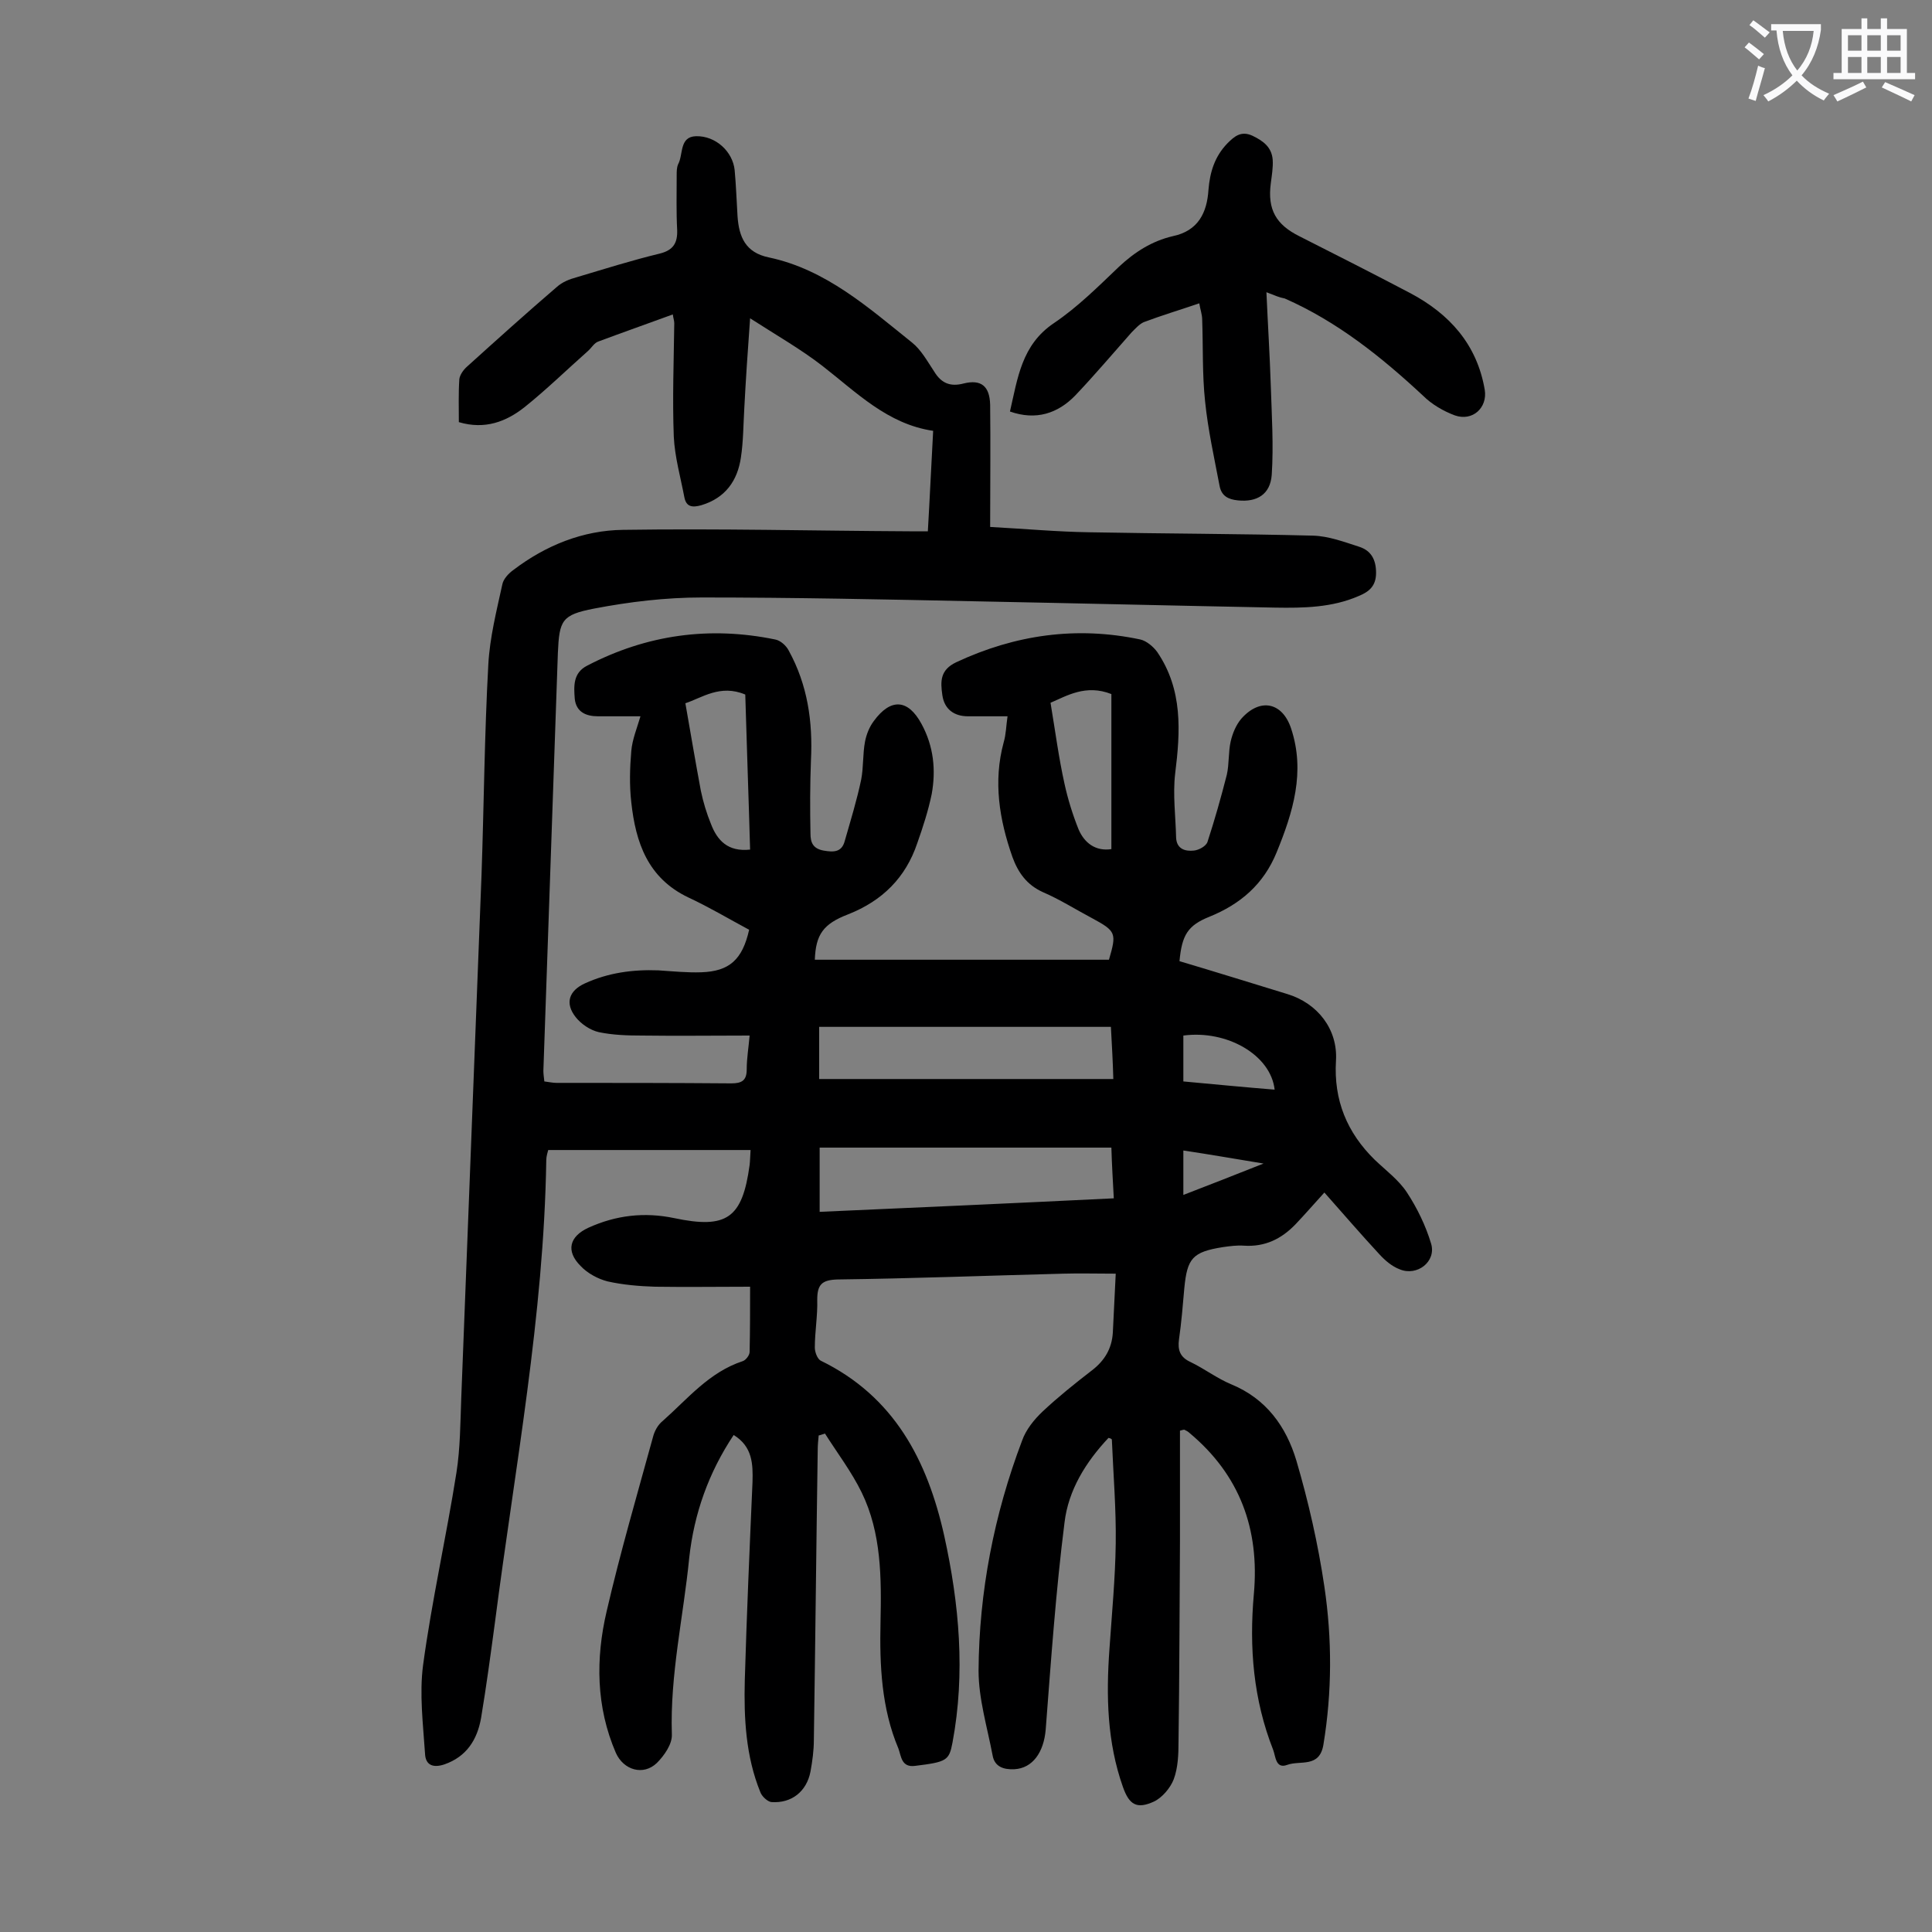 <svg enable-background="new 0 0 400 400" viewBox="0 0 400 400" xmlns="http://www.w3.org/2000/svg"><rect x="0" y="0" width="400" height="400" fill="#808080" stroke="none"/><path d="m229.5 297.7c-4.7 5-8.3 10.8-9.1 17.5-1.8 14.2-2.8 28.6-3.9 42.9-.4 4.7-2.7 8-6.5 8.2-2.2.1-4.1-.5-4.5-2.9-1.1-5.8-2.9-11.7-2.9-17.5.1-16.3 3.2-32.3 9-47.6.8-2.3 2.5-4.4 4.3-6.1 3.2-3 6.7-5.8 10.2-8.5 2.6-2 4.1-4.5 4.3-7.8.2-3.9.4-7.9.6-12.2-4 0-7.5-.1-10.9 0-15.6.4-31.1 1-46.7 1.2-3.2.1-4.2 1-4.2 4.2.1 3.3-.5 6.6-.5 9.9 0 .9.5 2.3 1.2 2.7 15.2 7.4 22.1 20.6 25.6 36.3 3.1 14.1 4.4 28.4 1.7 42.8-.7 3.7-1.2 4-7.7 4.8-2.9.4-2.9-2-3.5-3.6-3.5-8.3-3.9-17.2-3.7-26.1.2-9.2.2-18.5-3.9-26.9-2.1-4.3-5-8.1-7.6-12.2-.4.1-.8.3-1.3.4-.1 1-.2 2-.2 3-.3 20-.5 40-.8 60 0 2.2-.3 4.4-.7 6.6-.8 4.1-3.9 6.6-8.1 6.3-.8-.1-2-1.2-2.3-2.1-3-7.4-3.4-15.3-3.2-23.1.4-13.7 1-27.4 1.6-41.1.1-3.7 0-7.3-3.9-9.7-5.2 7.8-8.2 16.3-9.2 25.4-1.2 12.2-4 24.2-3.6 36.6.1 2-1.6 4.4-3.1 5.9-2.8 2.7-6.9 1.5-8.5-2.1-4.1-9.5-4.2-19.5-1.9-29.3 2.8-12.1 6.3-24.1 9.6-36.1.3-1.2 1-2.5 2-3.3 5.2-4.6 9.6-10.1 16.6-12.4.6-.2 1.4-1.2 1.4-1.9.1-4.5.1-9 .1-13.5-6.8 0-13.2.1-19.7 0-3.3-.1-6.7-.4-9.8-1.1-2-.5-4.2-1.7-5.6-3.2-3.1-3.1-2.3-6.1 1.6-7.9 5.7-2.6 11.6-3.3 17.8-2 10.9 2.3 14.1 0 15.6-11 .1-.8.1-1.7.2-3.1-14 0-27.7 0-41.9 0-.1.4-.4 1.3-.4 2.1-.5 32.2-6.5 63.7-10.6 95.5-.9 6.7-1.8 13.4-2.9 20-.8 4.5-3 8-7.6 9.6-2.4.8-3.9.1-4-2.2-.4-6.1-1.2-12.4-.4-18.4 1.8-13.3 4.8-26.5 6.9-39.8.8-5.1.8-10.3 1-15.5 1.4-36.1 2.8-72.3 4.2-108.4.5-14.5.6-28.9 1.4-43.4.3-5.6 1.7-11.1 2.9-16.6.2-1.1 1.3-2.3 2.3-3 6.7-5.1 14.4-8.2 22.7-8.3 19.8-.3 39.5.2 59.3.3h3.8c.4-6.8.7-13.6 1.1-20.8-9.5-1.4-15.9-8-23-13.5-4.4-3.4-9.3-6.2-14.9-9.8-.5 6.9-.9 12.8-1.2 18.6-.2 3.4-.2 6.9-.7 10.2-.7 4.8-3.2 8.4-8.2 9.9-1.8.5-3.1.4-3.5-1.6-.8-4.2-2-8.4-2.2-12.6-.3-7.8 0-15.7.1-23.5 0-.5-.2-1-.3-1.8-5.2 1.9-10.3 3.7-15.4 5.6-.9.3-1.4 1.3-2.2 2-4.4 3.9-8.6 8-13.1 11.6-3.8 3-8.2 4.7-13.6 3.1 0-2.9-.1-5.9.1-8.9.1-.9.9-2 1.6-2.6 6.2-5.6 12.3-11.1 18.6-16.5 1.1-1 2.6-1.6 4.1-2 5.7-1.7 11.4-3.5 17.2-4.9 2.8-.7 3.7-2.2 3.6-4.9-.2-3.7-.1-7.5-.1-11.3 0-.8 0-1.6.3-2.3 1.1-2 .2-5.7 3.7-5.8 4.1-.1 7.6 3.2 8 7 .3 3.2.4 6.4.6 9.6.3 4.2 1.6 7.5 6.5 8.5 11.8 2.5 20.6 10.4 29.6 17.6 1.9 1.5 3.2 3.9 4.6 6 1.5 2.5 3.4 3.2 6.1 2.5 3.6-.9 5.4.5 5.5 4.4.1 8.3 0 16.6 0 25.3 7.4.4 13.9 1 20.5 1.1 15.5.3 31 .3 46.4.7 3.2.1 6.4 1.3 9.5 2.3 2.5.8 3.5 2.7 3.5 5.4s-1.4 3.9-3.6 4.8c-5.5 2.4-11.4 2.5-17.3 2.4-20.6-.4-41.1-.9-61.7-1.3-19-.4-38-.8-57-.8-7.5 0-15 .9-22.3 2.3-6.7 1.3-7.2 2.4-7.5 9.2-1 28.8-2 57.7-3 86.5 0 .6.1 1.3.2 2.2.9.1 1.7.3 2.5.3 12.1 0 24.1 0 36.2.1 2.2 0 3.2-.6 3.2-2.9s.4-4.6.6-7c-7.6 0-15 .1-22.3 0-3 0-6-.1-8.9-.7-1.8-.4-3.7-1.7-4.8-3.1-2.3-2.9-1.4-5.5 1.9-7 4.8-2.2 9.9-2.9 15.2-2.7 3 .2 6 .5 8.9.4 5.8-.2 8.5-2.6 9.9-8.8-4.1-2.2-8.3-4.7-12.6-6.7-8.4-4-10.9-11.4-11.8-19.7-.4-3.5-.3-7.1 0-10.6.2-2.4 1.2-4.8 1.9-7.2-2.9 0-5.8 0-8.8 0-2.5 0-4.5-.9-4.8-3.6-.2-2.6-.4-5.4 2.6-6.9 12.3-6.4 25.3-8.2 38.9-5.4 1.1.2 2.3 1.3 2.8 2.3 3.9 7.1 5 14.7 4.6 22.7-.2 5.1-.2 10.2-.1 15.2 0 1.8.5 3.1 2.7 3.5s3.8.3 4.4-2c1.2-4.2 2.5-8.4 3.4-12.7.5-2.6.3-5.3.8-7.9.3-1.5.9-3 1.8-4.2 3.5-4.8 7.1-4.6 9.9.6 2.5 4.6 3 9.5 2.1 14.5-.7 3.4-1.8 6.8-3 10.2-2.4 7.1-7.2 11.9-14.3 14.7-5.2 2-6.7 4.2-6.9 9.4h60.9c1.6-5.5 1.5-5.9-3.5-8.6-3.4-1.8-6.7-3.9-10.2-5.4-3.3-1.5-5.1-4-6.3-7.3-2.7-7.7-4-15.6-1.8-23.7.5-1.7.5-3.4.8-5.4-2.9 0-5.5 0-8.2 0-2.9 0-4.9-1.5-5.3-4.4-.4-2.8-.5-5.2 2.9-6.8 12.2-5.7 24.9-7.5 38.1-4.7 1.3.3 2.7 1.5 3.5 2.6 5.3 7.8 4.8 16.4 3.7 25.2-.5 4.3.1 8.8.2 13.2.1 2.4 1.9 2.9 3.7 2.7 1-.1 2.5-.9 2.8-1.8 1.5-4.6 2.8-9.2 4-13.9.5-2.2.3-4.7.8-6.9.4-1.7 1.1-3.4 2.2-4.7 3.9-4.4 8.5-3.4 10.3 2 3 9 .4 17.4-3 25.7-2.7 6.6-7.5 10.7-13.9 13.3-4.5 1.8-5.7 3.8-6.2 9.2 7.4 2.2 14.8 4.5 22.3 6.8 6.3 1.9 10.5 7.3 10.1 13.8-.5 8.2 2.3 14.9 8 20.5 2.3 2.2 5 4.2 6.7 6.8 2.1 3.2 3.9 6.9 5 10.6s-2.9 6.8-6.5 5.3c-1.6-.6-3-1.8-4.2-3.1-3.8-4.1-7.5-8.4-11.4-12.8-2.1 2.3-4 4.5-6 6.6-2.9 3-6.3 4.7-10.7 4.4-1.4-.1-2.9.1-4.3.3-6.3 1-7.4 2.3-8 8.5-.3 3.5-.6 7.1-1.1 10.6-.3 2.2.2 3.7 2.4 4.7 2.9 1.4 5.5 3.4 8.4 4.6 7.3 3 11.4 8.8 13.5 15.8 2.5 8.5 4.5 17.3 5.8 26.1 1.6 10.8 1.6 21.8-.2 32.7-.8 4.9-4.8 3.2-7.5 4.2-2.4.9-2.4-1.8-2.9-3.1-4.1-10.4-5-21.2-4-32.3 1.2-13.4-2.9-24.6-13.3-33.3-.3-.3-.7-.5-1.1-.7-.1 0-.2 0-.9.2v22.9c-.1 13.8-.1 27.6-.3 41.5 0 2.6-.1 5.4-1 7.8-.7 1.8-2.4 3.8-4.1 4.6-3.5 1.6-5.1.7-6.4-3-3.3-9.3-3.5-18.9-2.8-28.6.5-7.3 1.2-14.6 1.3-21.8s-.5-14.3-.8-21.5c0-.2-.3-.3-.7-.4zm.6-60.1c-20.4 0-40.4 0-60.4 0v13.3c20.4-.9 40.5-1.8 60.9-2.8-.2-3.7-.4-7-.5-10.5zm-.1-25c-20.5 0-40.4 0-60.4 0v10.8h60.9c-.1-3.8-.3-7-.5-10.8zm-74.7-36.7c-.3-10.8-.7-21.5-1-32.1-5.2-2.2-9 .7-12.4 1.8 1.1 6.3 2.1 12.2 3.2 18.1.5 2.4 1.2 4.7 2.1 6.9 1.3 3.4 3.5 5.8 8.1 5.3zm74.8-.1c0-10.9 0-21.5 0-32.1-5.3-2.1-9.3.4-12.6 1.8 1 6 1.7 11.4 2.9 16.8.7 3.2 1.7 6.4 2.9 9.4 1.2 2.8 3.5 4.6 6.8 4.1zm33.8 49.8c-.8-7.2-9.9-12.4-18.9-11.2v9.5c6.5.6 12.7 1.2 18.9 1.7zm-18.9 12.6v9.2c5.4-2.1 10.6-4.1 16.6-6.5-6.1-1-11.2-1.9-16.6-2.7z" fill="#000001"/><path d="m262.2 60.5c.3 6.8.7 13.1.9 19.3s.6 12.4.2 18.5c-.3 4.1-3.1 5.7-7 5.3-2-.2-3.4-.9-3.8-3-1.1-5.8-2.4-11.6-3-17.5-.6-5.6-.4-11.3-.6-16.9 0-1.1-.4-2.1-.6-3.4-4.1 1.4-7.8 2.5-11.5 3.9-.9.4-1.7 1.3-2.5 2.1-3.9 4.4-7.7 8.9-11.7 13.1-3.6 3.7-8.1 5.2-13.5 3.3 1.6-6.9 2.4-13.8 9.1-18.3 4.9-3.3 9.2-7.6 13.5-11.7 3.2-3 6.8-5.3 11.1-6.3 5.3-1.1 7.1-4.9 7.4-9.6.3-3.7 1.3-6.9 3.9-9.6 1.4-1.4 2.8-2.7 5.2-1.6 2.3 1.1 4 2.4 4.2 5 .1 1.6-.2 3.3-.4 4.9-.7 5.4 1.1 8.5 5.9 10.9 7.7 3.9 15.4 7.8 23 11.8 8.1 4.3 13.8 10.6 15.4 20 .6 3.7-2.5 6.6-6.2 5.3-2.4-.9-4.8-2.3-6.6-4.1-8.6-8-17.7-15.3-28.6-20.1-1.1-.2-2-.6-3.8-1.3z" fill="#000001"/><g fill="#fafafb"><path d="m362.1 8.8c1.1.8 2.1 1.6 3.1 2.4l-1 1.1c-1.3-1.1-2.3-2-3-2.5zm1.9 4.8c.5.2.9.4 1.4.5-.6 2.3-1.3 4.5-1.9 6.8l-1.5-.5c.8-2.1 1.4-4.3 2-6.8zm-1-9.4c1.3.9 2.4 1.8 3.4 2.5l-1 1.1c-1.4-1.2-2.4-2.1-3.2-2.6zm3.7 2.2v-1.4h10.3v1.2c-.5 3.6-1.8 6.8-4 9.4 1.5 1.6 3.4 2.8 5.7 3.8-.3.4-.7.8-1.1 1.4-2.3-1.1-4.1-2.5-5.6-4.1-1.6 1.6-3.6 3.1-5.9 4.3-.3-.5-.7-.9-1-1.3 2.4-1.1 4.4-2.5 6-4.1-1.9-2.5-3-5.6-3.3-9.3h-1.1zm8.8 0h-6.4c.3 3.3 1.3 6 3 8.2 2-2.3 3.1-5.1 3.4-8.2z"/><path d="m385.3 3.8h1.3v2.2h2.8v-2.2h1.3v2.2h4.1v9.1h1.7v1.3h-16.9v-1.3h1.7v-9.1h4.1v-2.2zm.4 13.1.7 1.2c-1.8.9-3.8 1.9-6 2.9-.2-.4-.5-.8-.8-1.3 2.3-1 4.3-1.9 6.1-2.8zm-3.1-6.4h2.8v-3.2h-2.8zm0 4.6h2.8v-3.3h-2.8zm4-4.6h2.8v-3.2h-2.8zm0 4.6h2.8v-3.3h-2.8zm3.7 1.9c2.1.9 4.1 1.8 6.1 2.7l-.7 1.3c-2.2-1.1-4.2-2-6.1-2.9zm3.2-9.7h-2.8v3.2h2.8zm-2.8 7.8h2.8v-3.3h-2.8z"/></g></svg>